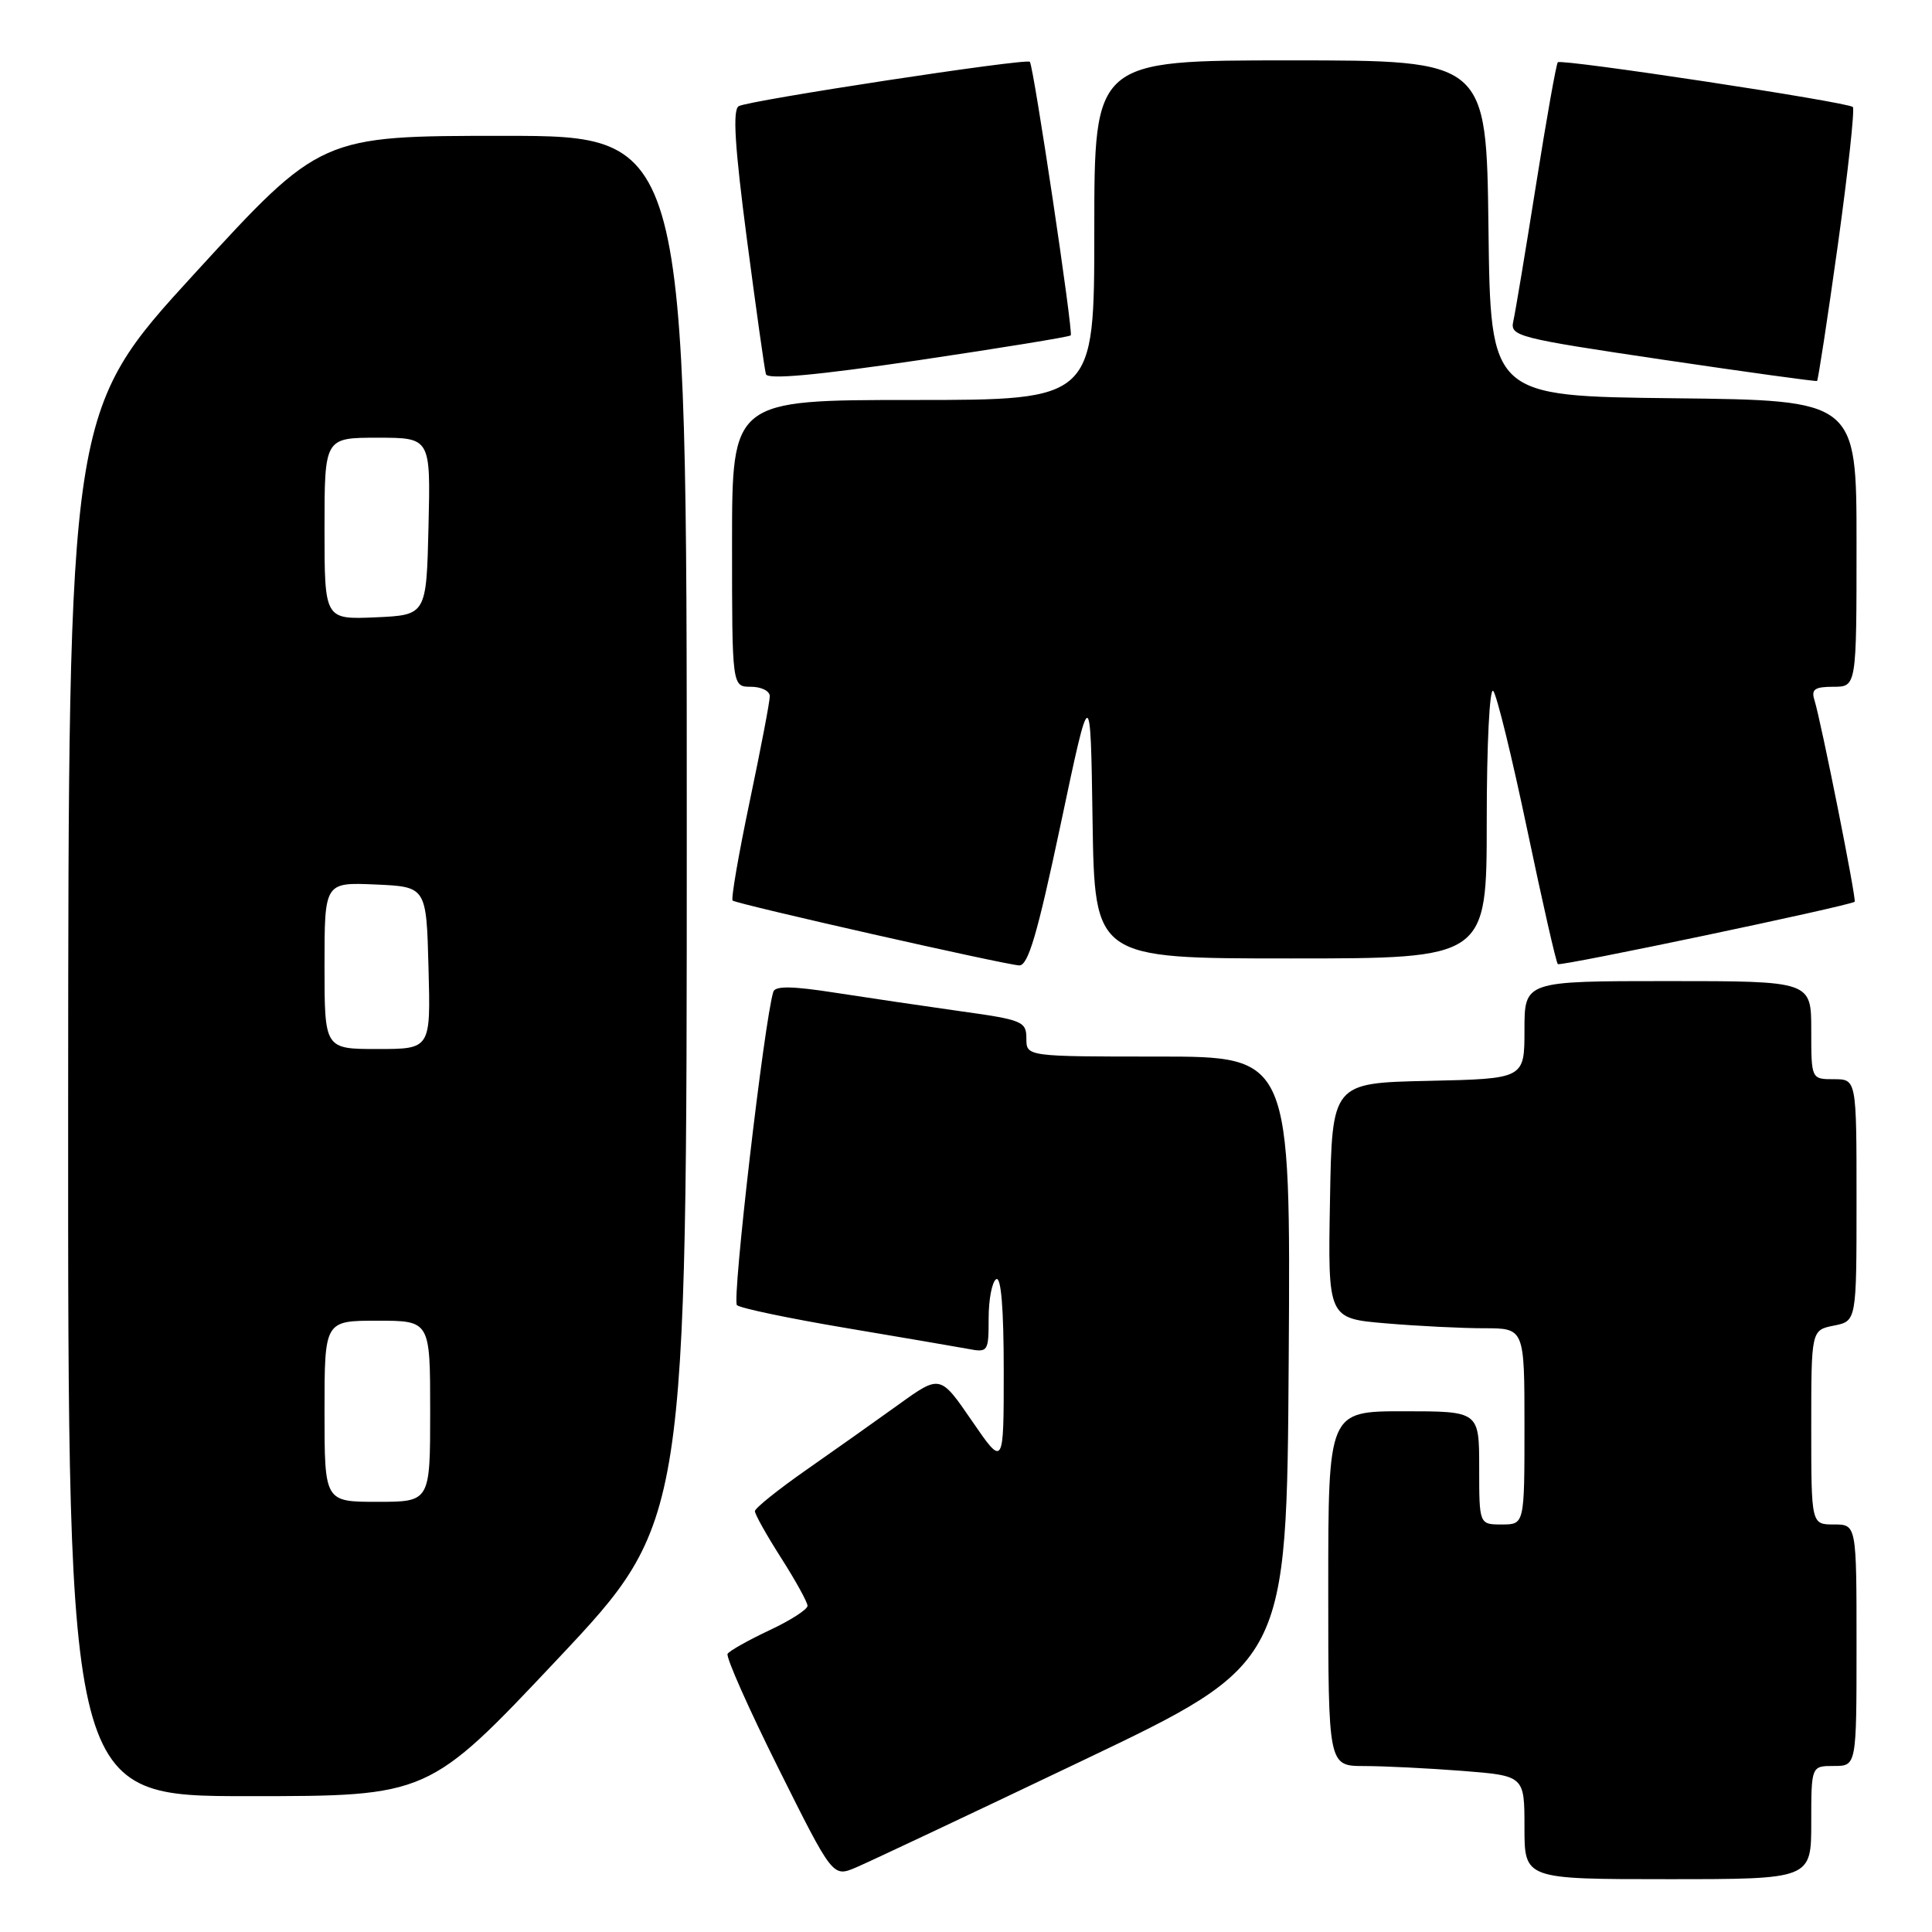 <?xml version="1.0" encoding="UTF-8" standalone="no"?>
<!DOCTYPE svg PUBLIC "-//W3C//DTD SVG 1.1//EN" "http://www.w3.org/Graphics/SVG/1.1/DTD/svg11.dtd" >
<svg xmlns="http://www.w3.org/2000/svg" xmlns:xlink="http://www.w3.org/1999/xlink" version="1.1" viewBox="0 0 256 256">
 <g >
 <path fill="currentColor"
d=" M 143.50 233.26 C 170.50 220.37 170.50 220.37 170.76 180.18 C 171.02 140.00 171.02 140.00 153.51 140.00 C 136.00 140.00 136.00 140.00 136.00 137.60 C 136.00 135.35 135.48 135.13 127.25 133.99 C 122.44 133.31 114.97 132.21 110.66 131.54 C 105.04 130.66 102.72 130.62 102.47 131.41 C 101.27 135.23 96.96 172.34 97.65 172.94 C 98.12 173.35 104.58 174.70 112.00 175.95 C 119.42 177.20 126.74 178.45 128.25 178.73 C 130.92 179.24 131.00 179.12 131.00 174.68 C 131.00 172.17 131.45 169.84 132.00 169.50 C 132.65 169.10 133.00 173.39 133.00 181.65 C 133.00 194.41 133.00 194.41 128.79 188.28 C 124.58 182.14 124.58 182.14 119.04 186.13 C 115.99 188.32 110.48 192.23 106.78 194.81 C 103.09 197.39 100.05 199.83 100.03 200.23 C 100.01 200.63 101.58 203.42 103.50 206.43 C 105.42 209.44 107.00 212.30 107.00 212.78 C 107.00 213.26 104.72 214.73 101.93 216.03 C 99.15 217.34 96.66 218.74 96.41 219.14 C 96.16 219.55 99.19 226.38 103.15 234.32 C 110.35 248.75 110.35 248.75 113.42 247.45 C 115.12 246.73 128.65 240.35 143.50 233.26 Z  M 240.00 241.50 C 240.00 234.00 240.00 234.00 243.00 234.00 C 246.00 234.00 246.00 234.00 246.00 218.00 C 246.00 202.00 246.00 202.00 243.00 202.00 C 240.00 202.00 240.00 202.00 240.00 189.12 C 240.00 176.25 240.00 176.25 243.00 175.65 C 246.00 175.05 246.00 175.05 246.00 159.03 C 246.00 143.00 246.00 143.00 243.00 143.00 C 240.00 143.00 240.00 143.00 240.00 136.50 C 240.00 130.00 240.00 130.00 221.00 130.00 C 202.00 130.00 202.00 130.00 202.00 136.47 C 202.00 142.94 202.00 142.94 189.25 143.22 C 176.50 143.50 176.50 143.50 176.23 159.10 C 175.95 174.70 175.95 174.70 183.63 175.35 C 187.85 175.71 193.71 176.00 196.65 176.00 C 202.00 176.00 202.00 176.00 202.00 189.00 C 202.00 202.00 202.00 202.00 199.00 202.00 C 196.00 202.00 196.00 202.00 196.00 194.50 C 196.00 187.00 196.00 187.00 186.00 187.00 C 176.00 187.00 176.00 187.00 176.00 210.50 C 176.00 234.00 176.00 234.00 180.75 234.01 C 183.36 234.01 189.21 234.30 193.75 234.65 C 202.00 235.30 202.00 235.30 202.00 242.15 C 202.00 249.00 202.00 249.00 221.00 249.00 C 240.00 249.00 240.00 249.00 240.00 241.50 Z  M 73.89 219.83 C 91.00 201.65 91.00 201.65 91.00 109.83 C 91.00 18.00 91.00 18.00 66.75 18.00 C 42.50 18.00 42.50 18.00 25.78 36.25 C 9.07 54.50 9.07 54.50 9.03 146.25 C 9.00 238.00 9.00 238.00 32.89 238.00 C 56.78 238.00 56.78 238.00 73.89 219.83 Z  M 140.54 109.25 C 144.50 90.50 144.50 90.50 144.77 108.75 C 145.05 127.00 145.05 127.00 171.02 127.00 C 197.00 127.00 197.00 127.00 197.00 108.80 C 197.00 98.64 197.38 91.02 197.86 91.55 C 198.33 92.07 200.35 100.34 202.36 109.92 C 204.37 119.50 206.19 127.53 206.42 127.75 C 206.75 128.08 244.83 120.08 245.75 119.49 C 246.04 119.31 241.29 95.53 240.42 92.75 C 239.97 91.34 240.47 91.00 242.93 91.00 C 246.00 91.00 246.00 91.00 246.00 72.02 C 246.00 53.04 246.00 53.04 221.75 52.77 C 197.50 52.50 197.50 52.50 197.23 30.25 C 196.96 8.00 196.96 8.00 170.98 8.00 C 145.00 8.00 145.00 8.00 145.00 30.50 C 145.00 53.00 145.00 53.00 121.00 53.00 C 97.00 53.00 97.00 53.00 97.00 72.00 C 97.00 91.00 97.00 91.00 99.50 91.00 C 100.88 91.00 102.00 91.56 102.00 92.25 C 102.01 92.94 100.80 99.23 99.33 106.24 C 97.86 113.25 96.84 119.14 97.08 119.33 C 97.65 119.80 133.10 127.82 135.04 127.92 C 136.23 127.98 137.44 123.87 140.54 109.25 Z  M 141.88 44.44 C 142.24 44.09 136.97 8.82 136.46 8.19 C 136.06 7.68 99.10 13.32 97.88 14.07 C 97.06 14.58 97.36 19.39 98.96 31.63 C 100.18 40.91 101.31 48.99 101.49 49.58 C 101.71 50.32 108.17 49.73 121.65 47.74 C 132.57 46.12 141.67 44.64 141.88 44.44 Z  M 243.52 32.49 C 244.88 22.69 245.78 14.45 245.51 14.18 C 244.86 13.52 206.90 7.77 206.42 8.25 C 206.21 8.45 204.91 15.79 203.52 24.56 C 202.13 33.33 200.78 41.43 200.52 42.57 C 200.07 44.55 201.02 44.79 220.27 47.65 C 231.40 49.30 240.62 50.57 240.77 50.48 C 240.91 50.38 242.15 42.29 243.52 32.49 Z  M 43.00 187.00 C 43.00 175.00 43.00 175.00 50.00 175.00 C 57.00 175.00 57.00 175.00 57.00 187.00 C 57.00 199.00 57.00 199.00 50.00 199.00 C 43.00 199.00 43.00 199.00 43.00 187.00 Z  M 43.00 127.95 C 43.00 116.91 43.00 116.91 49.75 117.20 C 56.50 117.50 56.50 117.50 56.78 128.25 C 57.07 139.00 57.07 139.00 50.03 139.00 C 43.00 139.00 43.00 139.00 43.00 127.95 Z  M 43.00 70.05 C 43.00 58.00 43.00 58.00 50.03 58.00 C 57.06 58.00 57.06 58.00 56.78 69.75 C 56.50 81.50 56.50 81.50 49.75 81.80 C 43.00 82.09 43.00 82.09 43.00 70.05 Z "/>
</g>
</svg>
